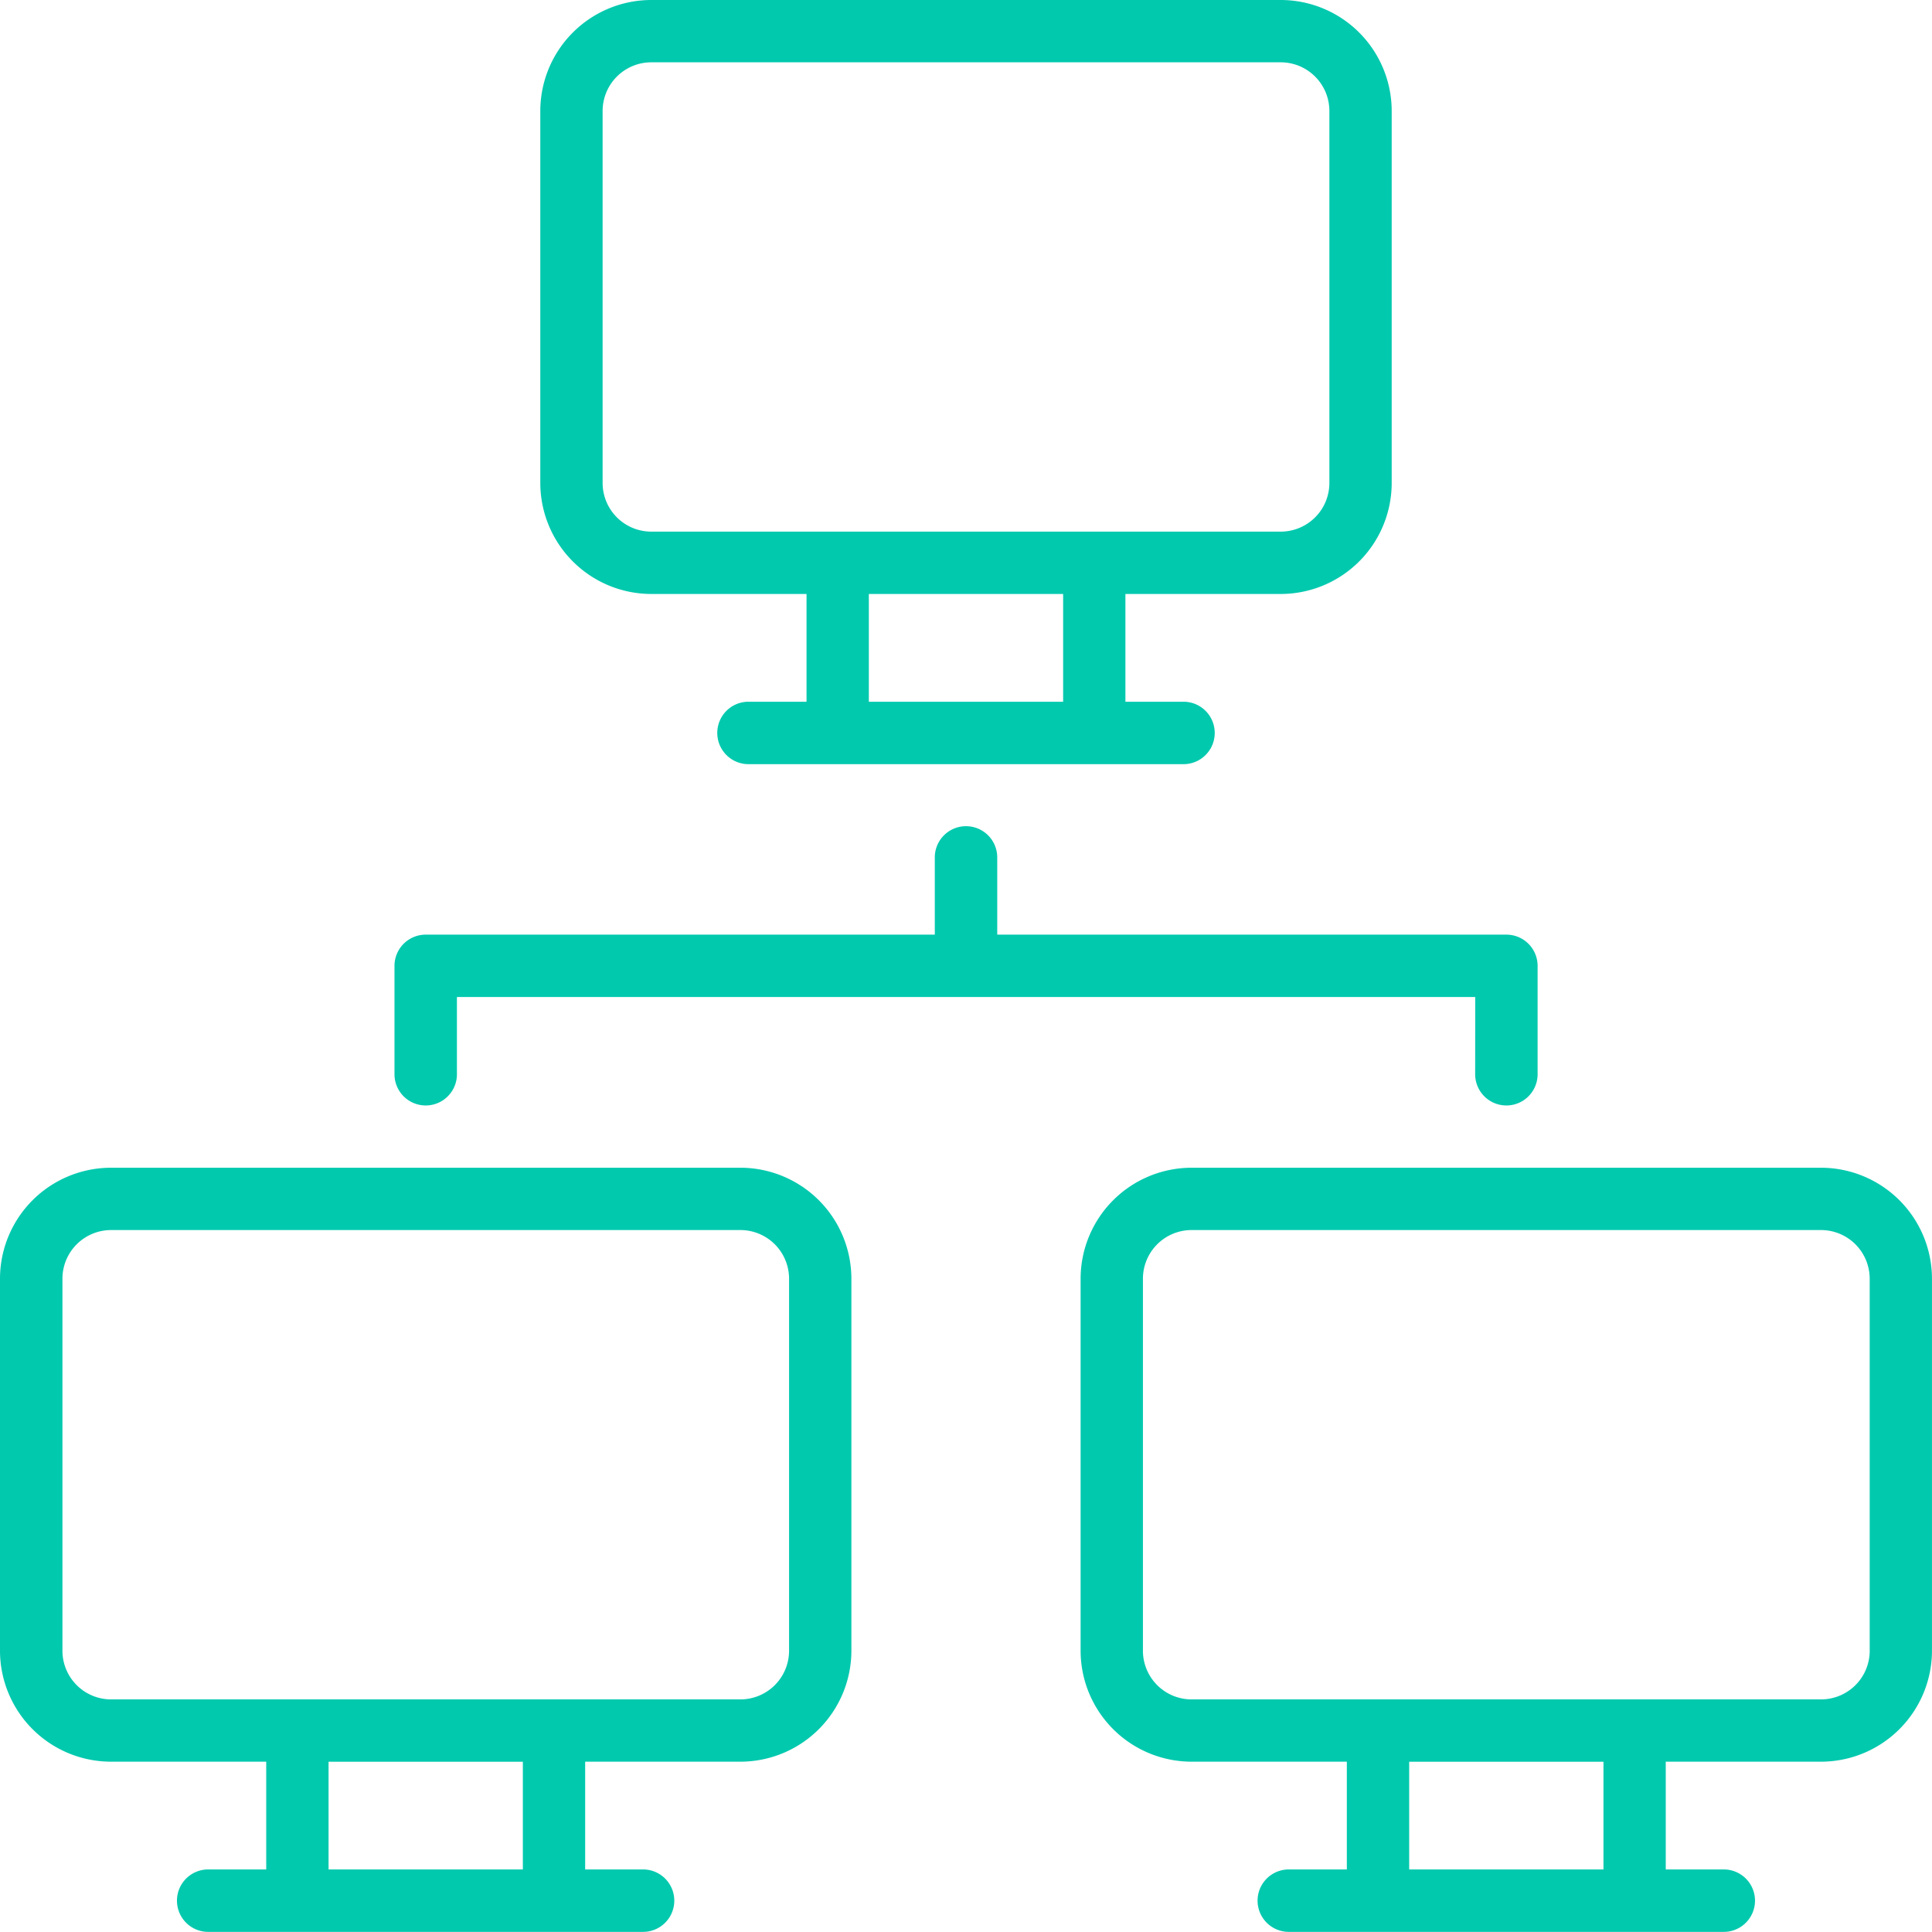 <svg xmlns="http://www.w3.org/2000/svg" width="61.889" height="61.882" viewBox="0 0 61.889 61.882"><defs><style>.a{fill:#00c9ae;}</style></defs><g transform="translate(0 -0.028)"><path class="a" d="M133.611,19.055h4.974v3.452h-1.859a1,1,0,1,0,0,2h13.935a1,1,0,1,0,0-2H148.8V19.055h4.974A3.558,3.558,0,0,0,157.33,15.5V3.582A3.558,3.558,0,0,0,153.776.028H133.611a3.558,3.558,0,0,0-3.554,3.554V15.5A3.558,3.558,0,0,0,133.611,19.055Zm13.194,3.452h-6.224V19.055h6.224ZM132.053,3.582a1.56,1.56,0,0,1,1.558-1.558h20.165a1.56,1.56,0,0,1,1.558,1.558V15.5a1.56,1.56,0,0,1-1.558,1.558H133.611a1.56,1.56,0,0,1-1.558-1.558Z" transform="translate(-112.749)"/><path class="a" d="M23.719,281.115H3.554A3.558,3.558,0,0,0,0,284.669v11.918a3.558,3.558,0,0,0,3.554,3.554H8.528v3.452H6.669a1,1,0,0,0,0,2H20.6a1,1,0,0,0,0-2H18.745v-3.452h4.974a3.558,3.558,0,0,0,3.554-3.554V284.669A3.558,3.558,0,0,0,23.719,281.115Zm-6.97,22.479H10.525v-3.452h6.224Zm8.528-7.006a1.56,1.56,0,0,1-1.558,1.558H3.554A1.56,1.56,0,0,1,2,296.587V284.669a1.56,1.56,0,0,1,1.558-1.558H23.719a1.56,1.56,0,0,1,1.558,1.558Z" transform="translate(0 -243.68)"/><path class="a" d="M283.833,281.115H263.668a3.558,3.558,0,0,0-3.554,3.554v11.918a3.558,3.558,0,0,0,3.554,3.554h4.974v3.452h-1.859a1,1,0,0,0,0,2h13.934a1,1,0,1,0,0-2h-1.859v-3.452h4.974a3.558,3.558,0,0,0,3.554-3.554V284.669A3.558,3.558,0,0,0,283.833,281.115Zm-6.97,22.479h-6.224v-3.452h6.224Zm8.529-7.006a1.56,1.56,0,0,1-1.558,1.558H263.668a1.56,1.56,0,0,1-1.558-1.558V284.669a1.56,1.56,0,0,1,1.558-1.558h20.165a1.56,1.56,0,0,1,1.558,1.558v11.918Z" transform="translate(-225.498 -243.68)"/><path class="a" d="M129.587,206.882a1,1,0,0,0,2,0v-3.472a1,1,0,0,0-1-1h-16.31v-2.474a1,1,0,0,0-2,0v2.474H95.969a1,1,0,0,0-1,1v3.472a1,1,0,1,0,2,0v-2.474h32.62Z" transform="translate(-82.332 -172.442)"/></g></svg>